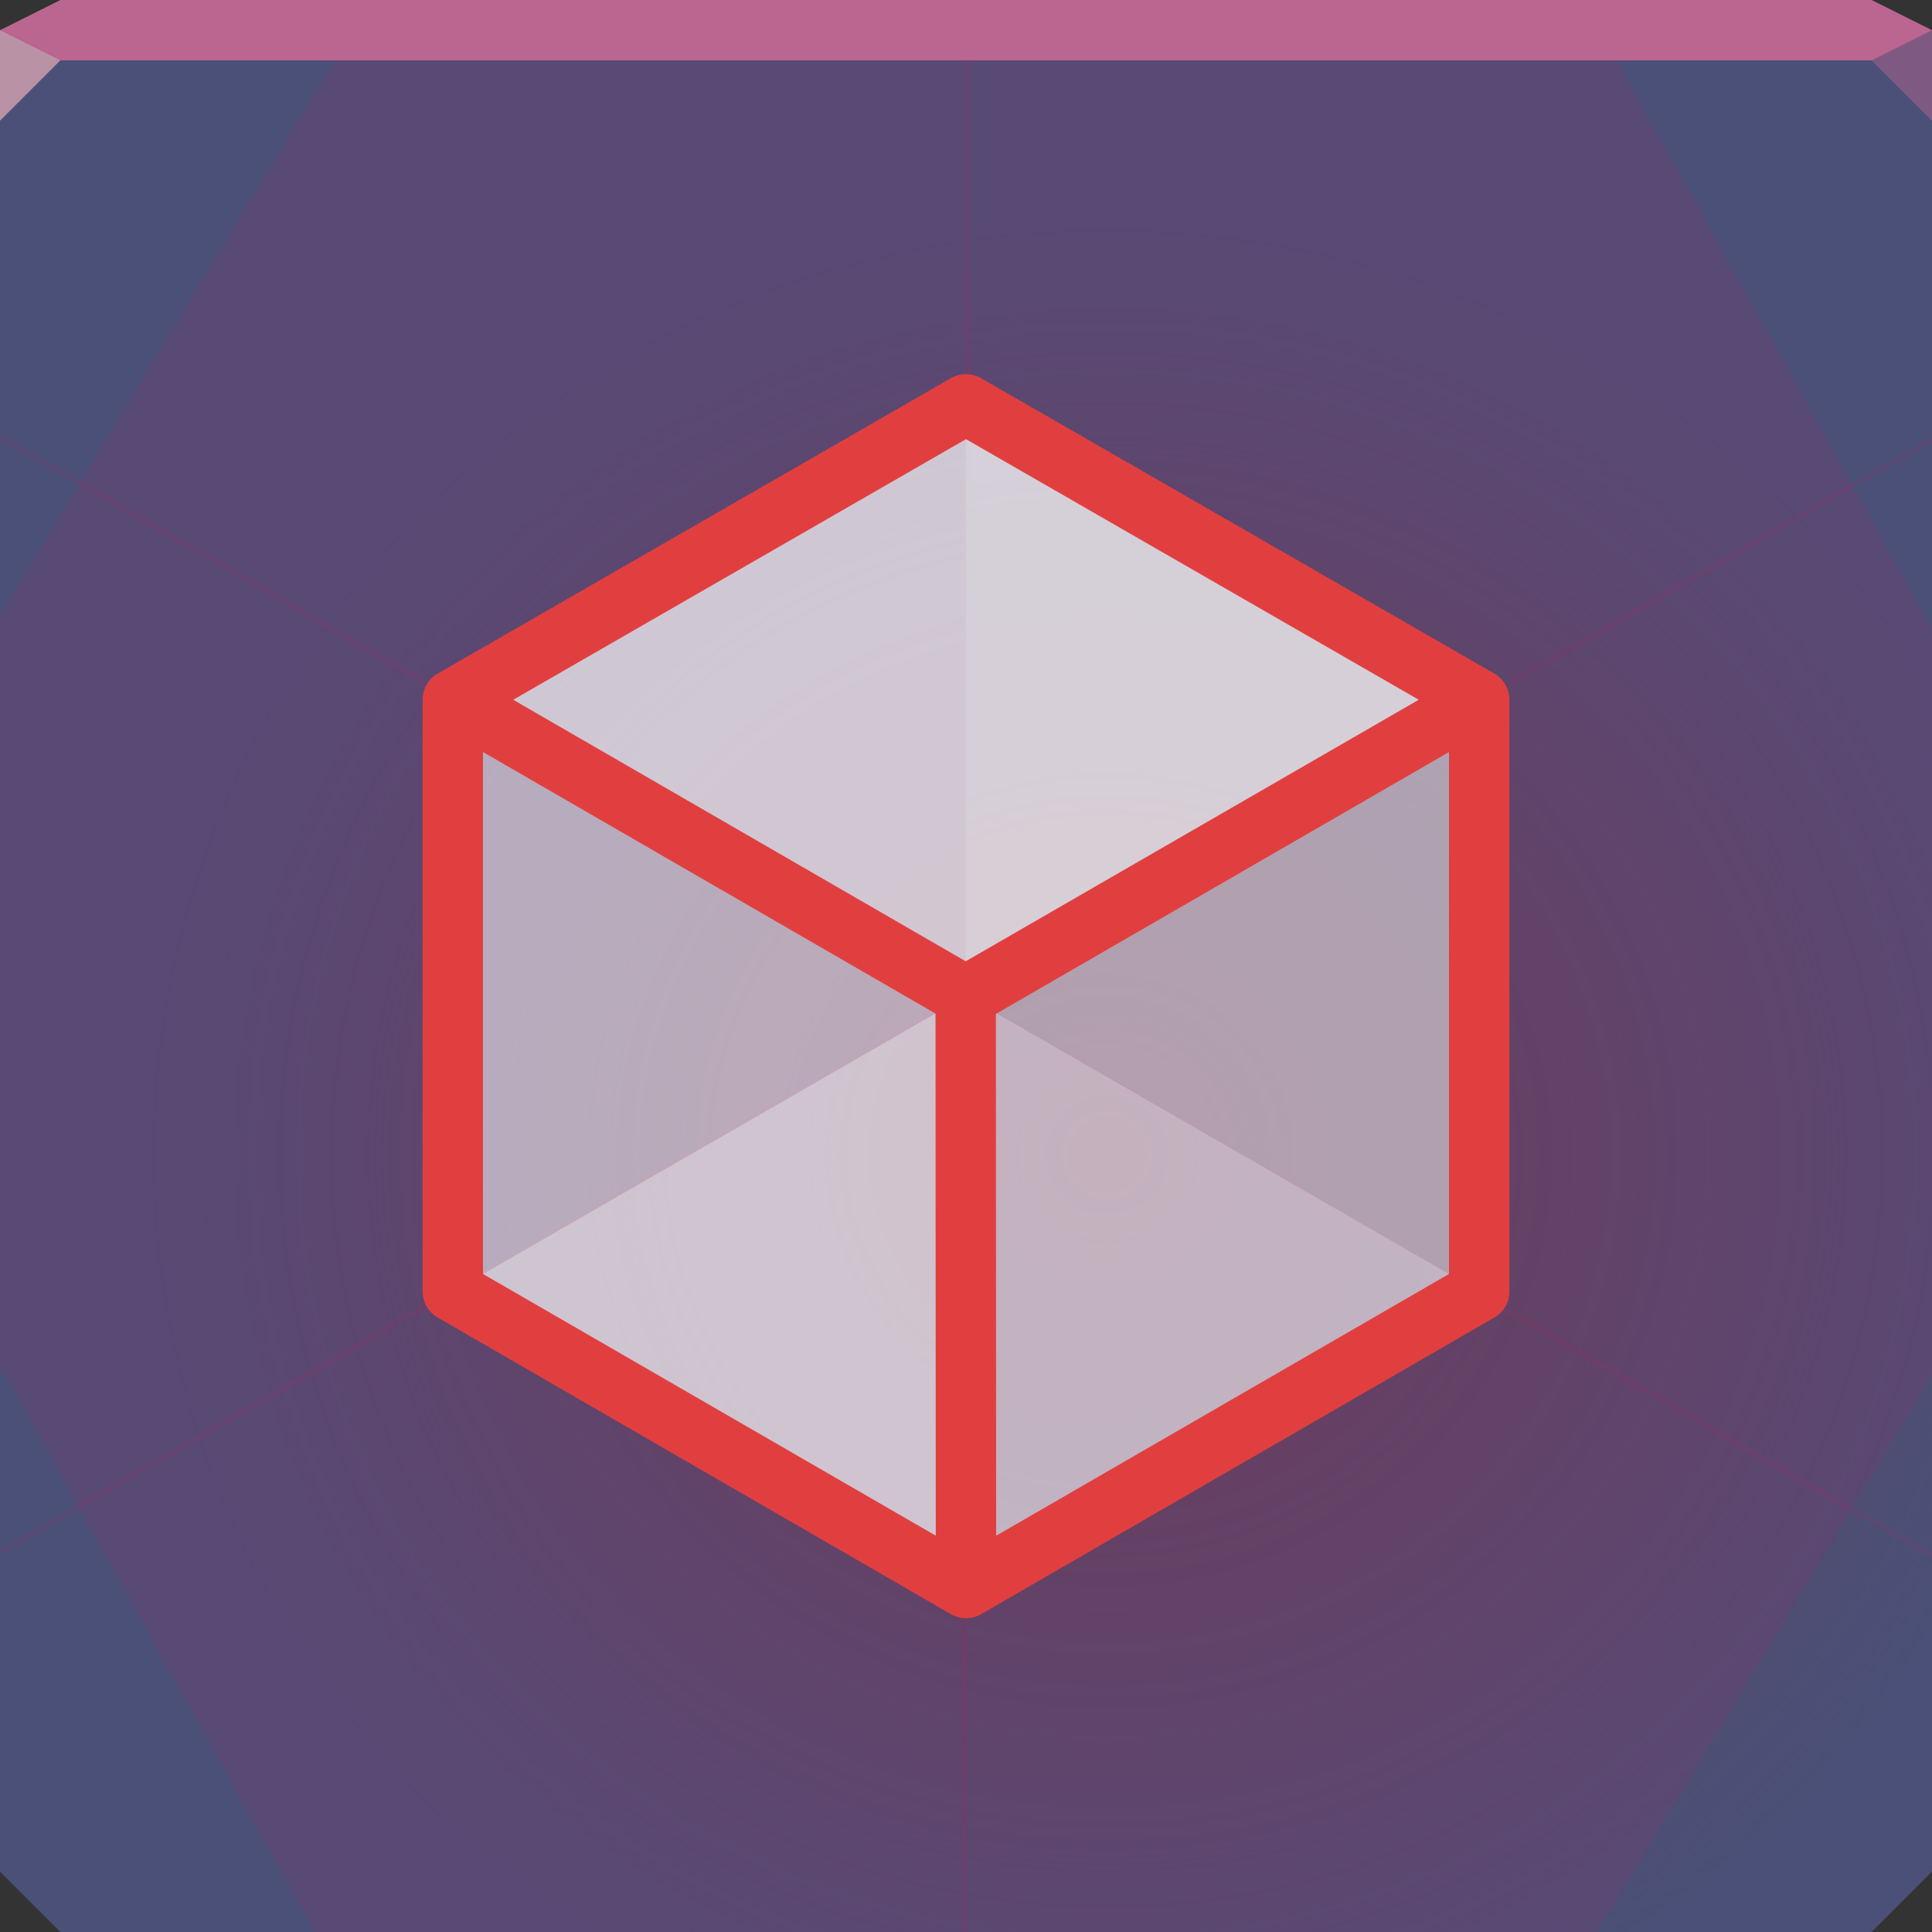 <?xml version="1.0" encoding="UTF-8"?>
<!-- Created with Inkscape (http://www.inkscape.org/) -->
<svg width="64" height="64" version="1.1" xmlns="http://www.w3.org/2000/svg" xmlns:cc="http://creativecommons.org/ns#" xmlns:dc="http://purl.org/dc/elements/1.1/" xmlns:rdf="http://www.w3.org/1999/02/22-rdf-syntax-ns#" xmlns:xlink="http://www.w3.org/1999/xlink">
	<rect width="100%" height="100%" fill="#333333" stroke="none"/>
	<defs>
		<radialGradient id="a" cx="36.669" cy="38.418" r="32" gradientTransform="matrix(1 0 0 .969 0 1.031)" gradientUnits="userSpaceOnUse">
			<stop stop-color="#7f2c42" stop-opacity=".513" offset="0"/>
			<stop stop-color="#7f2c42" stop-opacity="0" offset="1"/>
		</radialGradient>
	</defs>
	<path d="m0 2v32 28l2 2h30 30l2-2v-28-32z" color="#000000" fill="#3b577a"/>
	<g fill="#ff0660" fill-opacity=".08">
		<path d="m31.887 32.916-31.887 18.41v10.674l2 2h30 30l2-2v-10.555l-32.094-18.529 0.094 0.078c-5.07e-4 -3.56e-4 -0.113-0.078-0.113-0.078z" style="paint-order:normal"/>
		<path d="m64 14.484-32.125 18.547 0.115-0.043c-5.61e-4 2.61e-4 -0.125 0.059-0.125 0.059v30.953h0.135 20.896c4.21-6.99 6.458-10.739 11.104-18.465v-11.535-19.516z" style="paint-order:normal"/>
		<path d="m31.959 2v31.115l0.021-0.121c-5.4e-5 6.17e-4 -0.012 0.137-0.012 0.137l32.031 18.494v-17.625-13.17c-3.836-6.932-6.769-12.203-10.443-18.83h-21.598z" style="paint-order:normal"/>
		<path d="m0 2v12.566l32.074 18.518-0.094-0.078c5.07e-4 3.56e-4 0.113 0.078 0.113 0.078l31.906-18.42v-12.664h-64z" style="paint-order:normal"/>
		<path d="m11.084 2c-4.204 6.979-6.446 10.718-11.084 18.432v13.568 17.504l32.104-18.535-0.113 0.043c5.61e-4 -2.61e-4 0.123-0.059 0.123-0.059l0.002-30.953h-21.031z" style="paint-order:normal"/>
		<path d="m0 14.387v19.613 11.205c3.83 6.92 6.756 12.18 10.424 18.795h21.576 0.021v-31.115l-0.021 0.121c5.4e-5 -6.17e-4 0.012-0.137 0.012-0.137l-32.012-18.482z" style="paint-order:normal"/>
	</g>
	<path d="m0 2v32 28l2 2h30 30l2-2v-28-32z" color="#000000" fill="url(#a)"/>
	<path d="m2 0-2 1v1h64v-1l-2-1z" color="#000000" fill="#bb6691"/>
	<path d="m0 1v3l2-2z" fill="#b992a5"/>
	<path d="m64 4-2-2 2-1z" fill="#7e5a83"/>
	<g transform="translate(0,-1)">
		<g>
			<path d="m32.01 34-0.01-19.606-17 9.785v19.6z" color="#000000" fill="#ffffff" fill-opacity=".115"/>
			<path d="m31.99 34 0.01-19.606 17 9.785v19.6z" color="#000000" fill="#c9c9c9" fill-opacity=".331"/>
			<path d="m32 33.994-17 9.785 17 9.826 17-9.826z" color="#000000" fill="#ffffff" fill-opacity=".387"/>
			<path d="m32 14.394-17 9.785 17 9.826 17-9.826z" fill="#ffffff" fill-opacity=".666"/>
			<path d="m49 24.18-17.01 9.82 0.01 19.606 17-9.826z" fill="#ffffff" fill-opacity=".352"/>
			<path d="m15 43.78 17 9.826-0.01-19.606-16.99-9.82z" fill="#ffffff" fill-opacity=".493"/>
		</g>
		<path d="m32 14.394-17 9.785 17 9.826 17-9.826zm-17 29.385 17 9.826 17-9.826m-34 0 17 9.826-0.01-19.606-16.99-9.82zm34-19.6-17.01 9.82 0.01 19.606 17-9.826z" fill="none" stroke="#e13f3f" stroke-linecap="round" stroke-linejoin="round" stroke-width="2"/>
	</g>
</svg>
